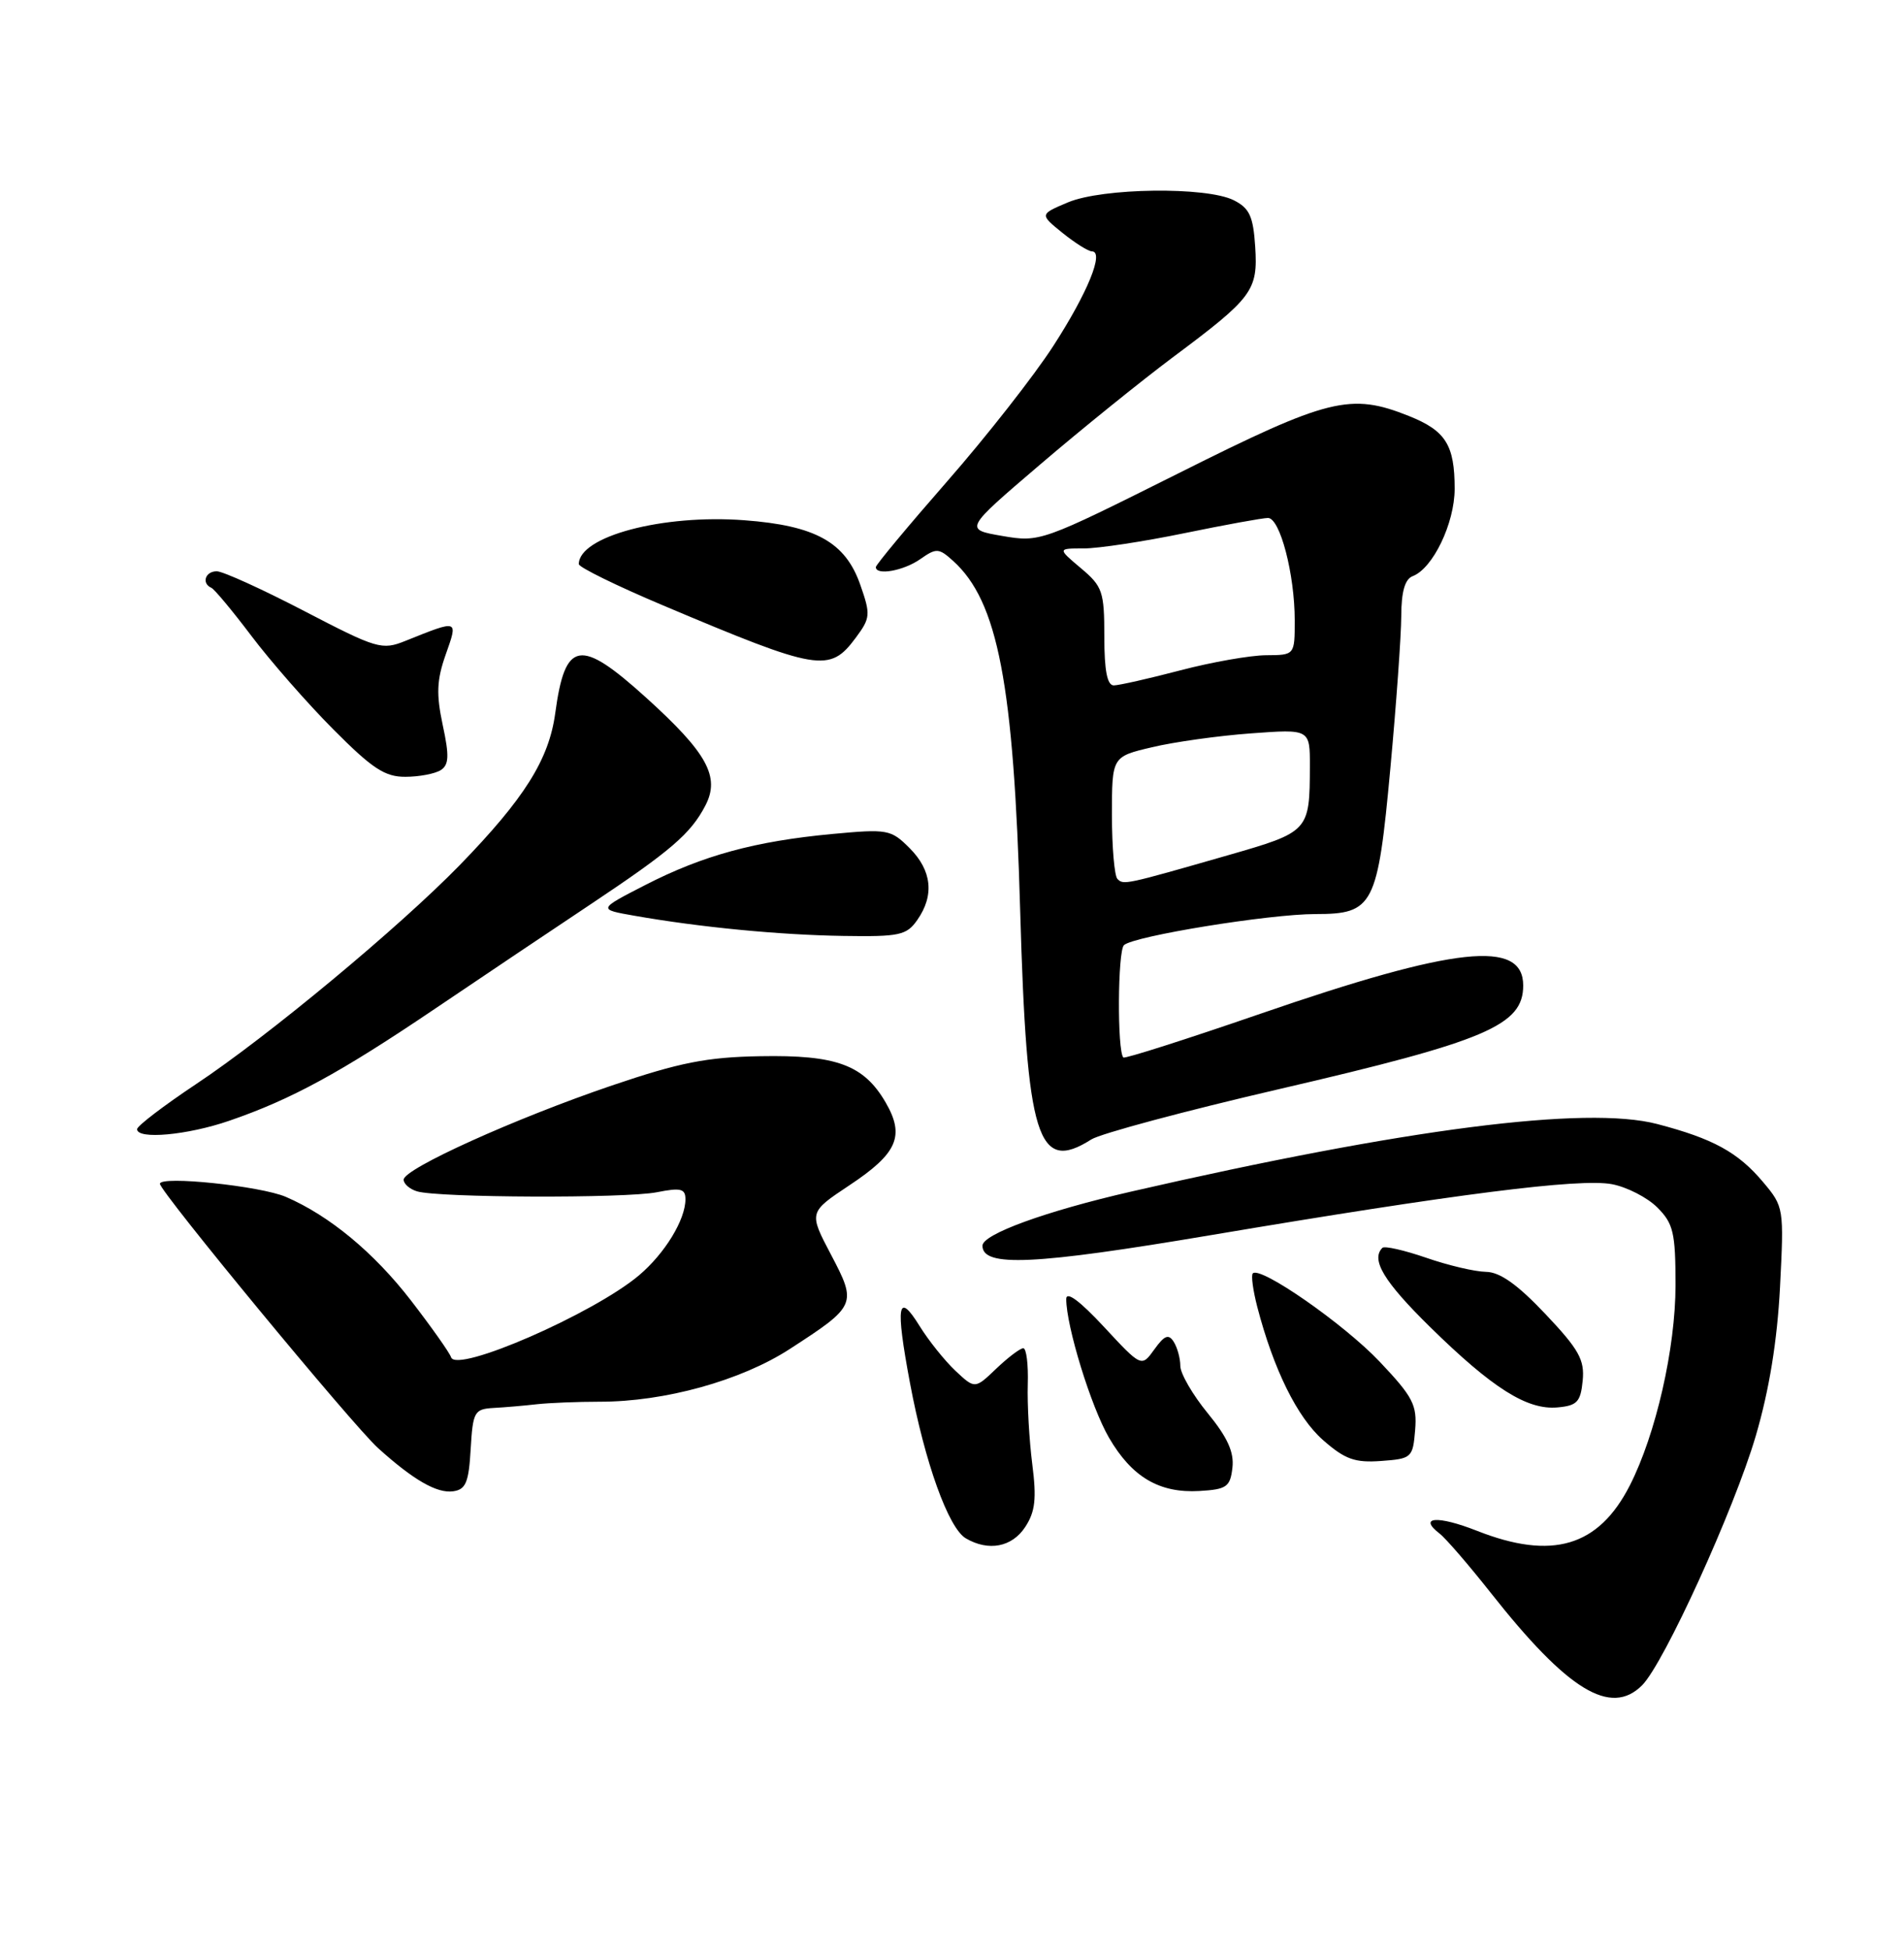 <?xml version="1.0" encoding="UTF-8" standalone="no"?>
<!DOCTYPE svg PUBLIC "-//W3C//DTD SVG 1.1//EN" "http://www.w3.org/Graphics/SVG/1.1/DTD/svg11.dtd" >
<svg xmlns="http://www.w3.org/2000/svg" xmlns:xlink="http://www.w3.org/1999/xlink" version="1.1" viewBox="0 0 250 256">
 <g >
 <path fill="currentColor"
d=" M 215.61 221.25 C 218.49 218.37 227.71 198.14 230.54 188.50 C 232.31 182.46 233.35 176.05 233.72 168.98 C 234.25 158.61 234.22 158.42 231.51 155.20 C 228.21 151.27 224.93 149.48 217.58 147.56 C 208.23 145.13 184.53 148.17 148.50 156.44 C 137.30 159.01 129.00 162.03 129.00 163.54 C 129.00 166.38 135.75 166.07 159.00 162.15 C 191.22 156.72 207.40 154.67 211.64 155.46 C 213.61 155.83 216.30 157.21 217.61 158.52 C 219.72 160.63 220.00 161.82 220.00 168.72 C 220.00 177.00 217.42 188.30 214.00 195.01 C 209.89 203.06 203.80 204.86 193.91 200.96 C 188.75 198.93 186.16 199.12 189.02 201.33 C 189.85 201.97 192.87 205.48 195.74 209.11 C 205.84 221.92 211.49 225.37 215.61 221.25 Z  M 134.61 200.47 C 135.93 198.46 136.12 196.76 135.54 192.22 C 135.14 189.07 134.87 184.36 134.95 181.75 C 135.03 179.14 134.77 177.00 134.36 177.00 C 133.95 177.00 132.35 178.21 130.81 179.68 C 128.01 182.36 128.01 182.36 125.44 179.95 C 124.03 178.62 121.92 175.98 120.75 174.09 C 117.87 169.44 117.56 171.29 119.48 181.55 C 121.44 192.02 124.54 200.63 126.82 201.96 C 129.80 203.70 132.88 203.11 134.61 200.47 Z  M 61.80 190.25 C 62.09 185.33 62.28 184.99 64.80 184.84 C 66.29 184.76 68.85 184.54 70.50 184.35 C 72.15 184.17 75.86 184.02 78.74 184.02 C 87.27 184.03 97.30 181.25 103.70 177.10 C 112.44 171.44 112.54 171.22 109.11 164.71 C 106.19 159.16 106.19 159.16 111.51 155.62 C 117.85 151.42 118.84 149.13 116.28 144.72 C 113.41 139.80 109.83 138.48 99.86 138.66 C 92.80 138.78 89.24 139.49 80.36 142.50 C 67.65 146.82 53.00 153.44 53.00 154.87 C 53.00 155.42 53.79 156.11 54.75 156.40 C 57.50 157.25 82.09 157.34 86.25 156.52 C 89.38 155.90 90.00 156.05 90.00 157.44 C 90.00 160.14 87.29 164.57 83.89 167.44 C 77.90 172.48 59.94 180.31 59.23 178.19 C 59.03 177.58 56.65 174.22 53.96 170.73 C 49.10 164.44 43.26 159.60 37.54 157.13 C 34.22 155.70 21.00 154.32 21.00 155.41 C 21.00 156.44 46.27 187.05 49.63 190.10 C 54.27 194.29 57.37 196.08 59.50 195.78 C 61.16 195.55 61.55 194.62 61.80 190.25 Z  M 161.82 192.69 C 162.06 190.65 161.17 188.69 158.57 185.52 C 156.61 183.13 154.99 180.34 154.98 179.33 C 154.98 178.32 154.58 176.89 154.11 176.15 C 153.44 175.09 152.89 175.31 151.57 177.15 C 149.88 179.50 149.88 179.50 144.94 174.18 C 141.77 170.77 140.00 169.46 140.00 170.54 C 140.00 174.11 143.26 184.70 145.61 188.74 C 148.62 193.92 152.23 196.05 157.50 195.74 C 161.07 195.53 161.53 195.20 161.82 192.69 Z  M 185.81 187.75 C 186.08 184.44 185.54 183.40 181.14 178.75 C 176.48 173.83 165.49 166.18 164.50 167.17 C 164.25 167.41 164.52 169.39 165.08 171.56 C 167.22 179.78 170.33 186.08 173.71 189.05 C 176.60 191.59 177.90 192.05 181.34 191.80 C 185.36 191.51 185.51 191.37 185.81 187.75 Z  M 207.81 181.26 C 208.08 178.52 207.32 177.16 202.92 172.51 C 199.24 168.62 196.94 166.99 195.10 166.97 C 193.67 166.95 190.14 166.12 187.26 165.12 C 184.38 164.13 181.79 163.54 181.51 163.82 C 179.97 165.37 181.70 168.24 187.75 174.19 C 195.97 182.26 200.52 185.13 204.50 184.77 C 207.08 184.54 207.54 184.05 207.81 181.26 Z  M 143.29 149.59 C 144.50 148.82 155.62 145.84 168.00 142.97 C 195.16 136.67 200.00 134.61 200.00 129.38 C 200.00 123.30 191.10 124.26 165.46 133.10 C 155.77 136.44 147.68 139.02 147.50 138.83 C 146.68 138.01 146.75 124.85 147.58 124.08 C 148.85 122.89 166.66 120.00 172.72 120.00 C 180.35 120.00 180.89 118.94 182.56 100.84 C 183.34 92.40 183.98 83.41 183.99 80.86 C 184.00 77.67 184.47 76.03 185.49 75.64 C 188.15 74.62 190.99 68.70 191.00 64.18 C 191.00 58.42 189.83 56.55 185.01 54.62 C 177.32 51.55 174.47 52.25 154.79 62.11 C 136.77 71.12 136.55 71.21 131.60 70.36 C 126.60 69.50 126.60 69.50 136.54 61.01 C 142.00 56.34 149.86 50.00 153.99 46.91 C 164.50 39.07 165.18 38.16 164.81 32.38 C 164.55 28.39 164.06 27.33 162.00 26.29 C 158.41 24.48 144.75 24.66 140.22 26.57 C 136.50 28.14 136.50 28.14 139.50 30.57 C 141.15 31.90 142.89 32.99 143.36 33.00 C 145.03 33.00 142.82 38.43 138.30 45.42 C 135.79 49.31 129.51 57.32 124.36 63.20 C 119.21 69.09 115.00 74.15 115.00 74.45 C 115.00 75.59 118.65 74.94 120.84 73.40 C 122.95 71.92 123.27 71.94 125.16 73.65 C 131.03 78.96 133.11 89.80 133.95 119.50 C 134.81 149.51 136.22 154.08 143.29 149.59 Z  M 30.12 147.13 C 38.26 144.33 44.64 140.86 57.16 132.40 C 63.40 128.19 72.55 122.04 77.50 118.75 C 88.09 111.69 90.69 109.46 92.62 105.75 C 94.58 101.98 92.86 98.85 84.86 91.61 C 76.13 83.71 74.20 84.04 72.90 93.66 C 72.07 99.72 68.86 104.83 60.36 113.58 C 52.43 121.72 35.22 136.03 25.75 142.32 C 21.49 145.16 18.00 147.82 18.00 148.24 C 18.00 149.63 24.61 149.03 30.12 147.13 Z  M 120.44 120.78 C 122.71 117.55 122.36 114.27 119.43 111.34 C 116.98 108.89 116.55 108.81 109.25 109.49 C 99.14 110.44 92.30 112.30 84.74 116.18 C 78.50 119.38 78.50 119.38 83.30 120.22 C 91.88 121.73 102.32 122.74 110.69 122.87 C 118.10 122.99 119.04 122.79 120.44 120.78 Z  M 57.86 101.11 C 58.95 100.41 59.01 99.26 58.13 95.18 C 57.27 91.14 57.34 89.28 58.52 85.94 C 60.16 81.29 60.26 81.32 53.25 84.13 C 50.15 85.38 49.51 85.19 39.95 80.22 C 34.43 77.35 29.26 75.00 28.46 75.00 C 26.95 75.00 26.43 76.58 27.75 77.17 C 28.16 77.35 30.52 80.19 33.00 83.47 C 35.48 86.76 40.30 92.27 43.73 95.72 C 48.86 100.89 50.54 102.00 53.23 101.98 C 55.03 101.98 57.11 101.58 57.86 101.11 Z  M 112.36 83.73 C 114.29 81.13 114.33 80.69 112.96 76.78 C 111.01 71.18 107.09 69.00 97.74 68.30 C 87.02 67.49 76.00 70.41 76.00 74.06 C 76.00 74.47 80.97 76.91 87.04 79.47 C 107.52 88.12 108.92 88.35 112.36 83.73 Z  M 146.72 115.39 C 146.33 114.99 146.00 111.22 146.00 107.01 C 146.00 99.34 146.00 99.34 151.25 98.10 C 154.14 97.41 159.99 96.59 164.25 96.28 C 172.00 95.71 172.00 95.71 171.99 100.61 C 171.96 109.15 171.90 109.21 161.20 112.29 C 147.68 116.17 147.53 116.20 146.72 115.39 Z  M 145.00 83.59 C 145.00 77.66 144.77 76.98 141.92 74.59 C 138.85 72.00 138.85 72.00 142.31 72.00 C 144.22 72.00 150.15 71.10 155.50 70.00 C 160.85 68.90 165.79 68.00 166.49 68.00 C 168.07 68.00 170.00 75.38 170.00 81.44 C 170.00 86.00 170.00 86.00 166.25 86.02 C 164.19 86.03 159.12 86.92 155.00 88.00 C 150.88 89.08 146.94 89.97 146.25 89.98 C 145.38 89.99 145.00 88.06 145.00 83.59 Z "/>
</g>
</svg>